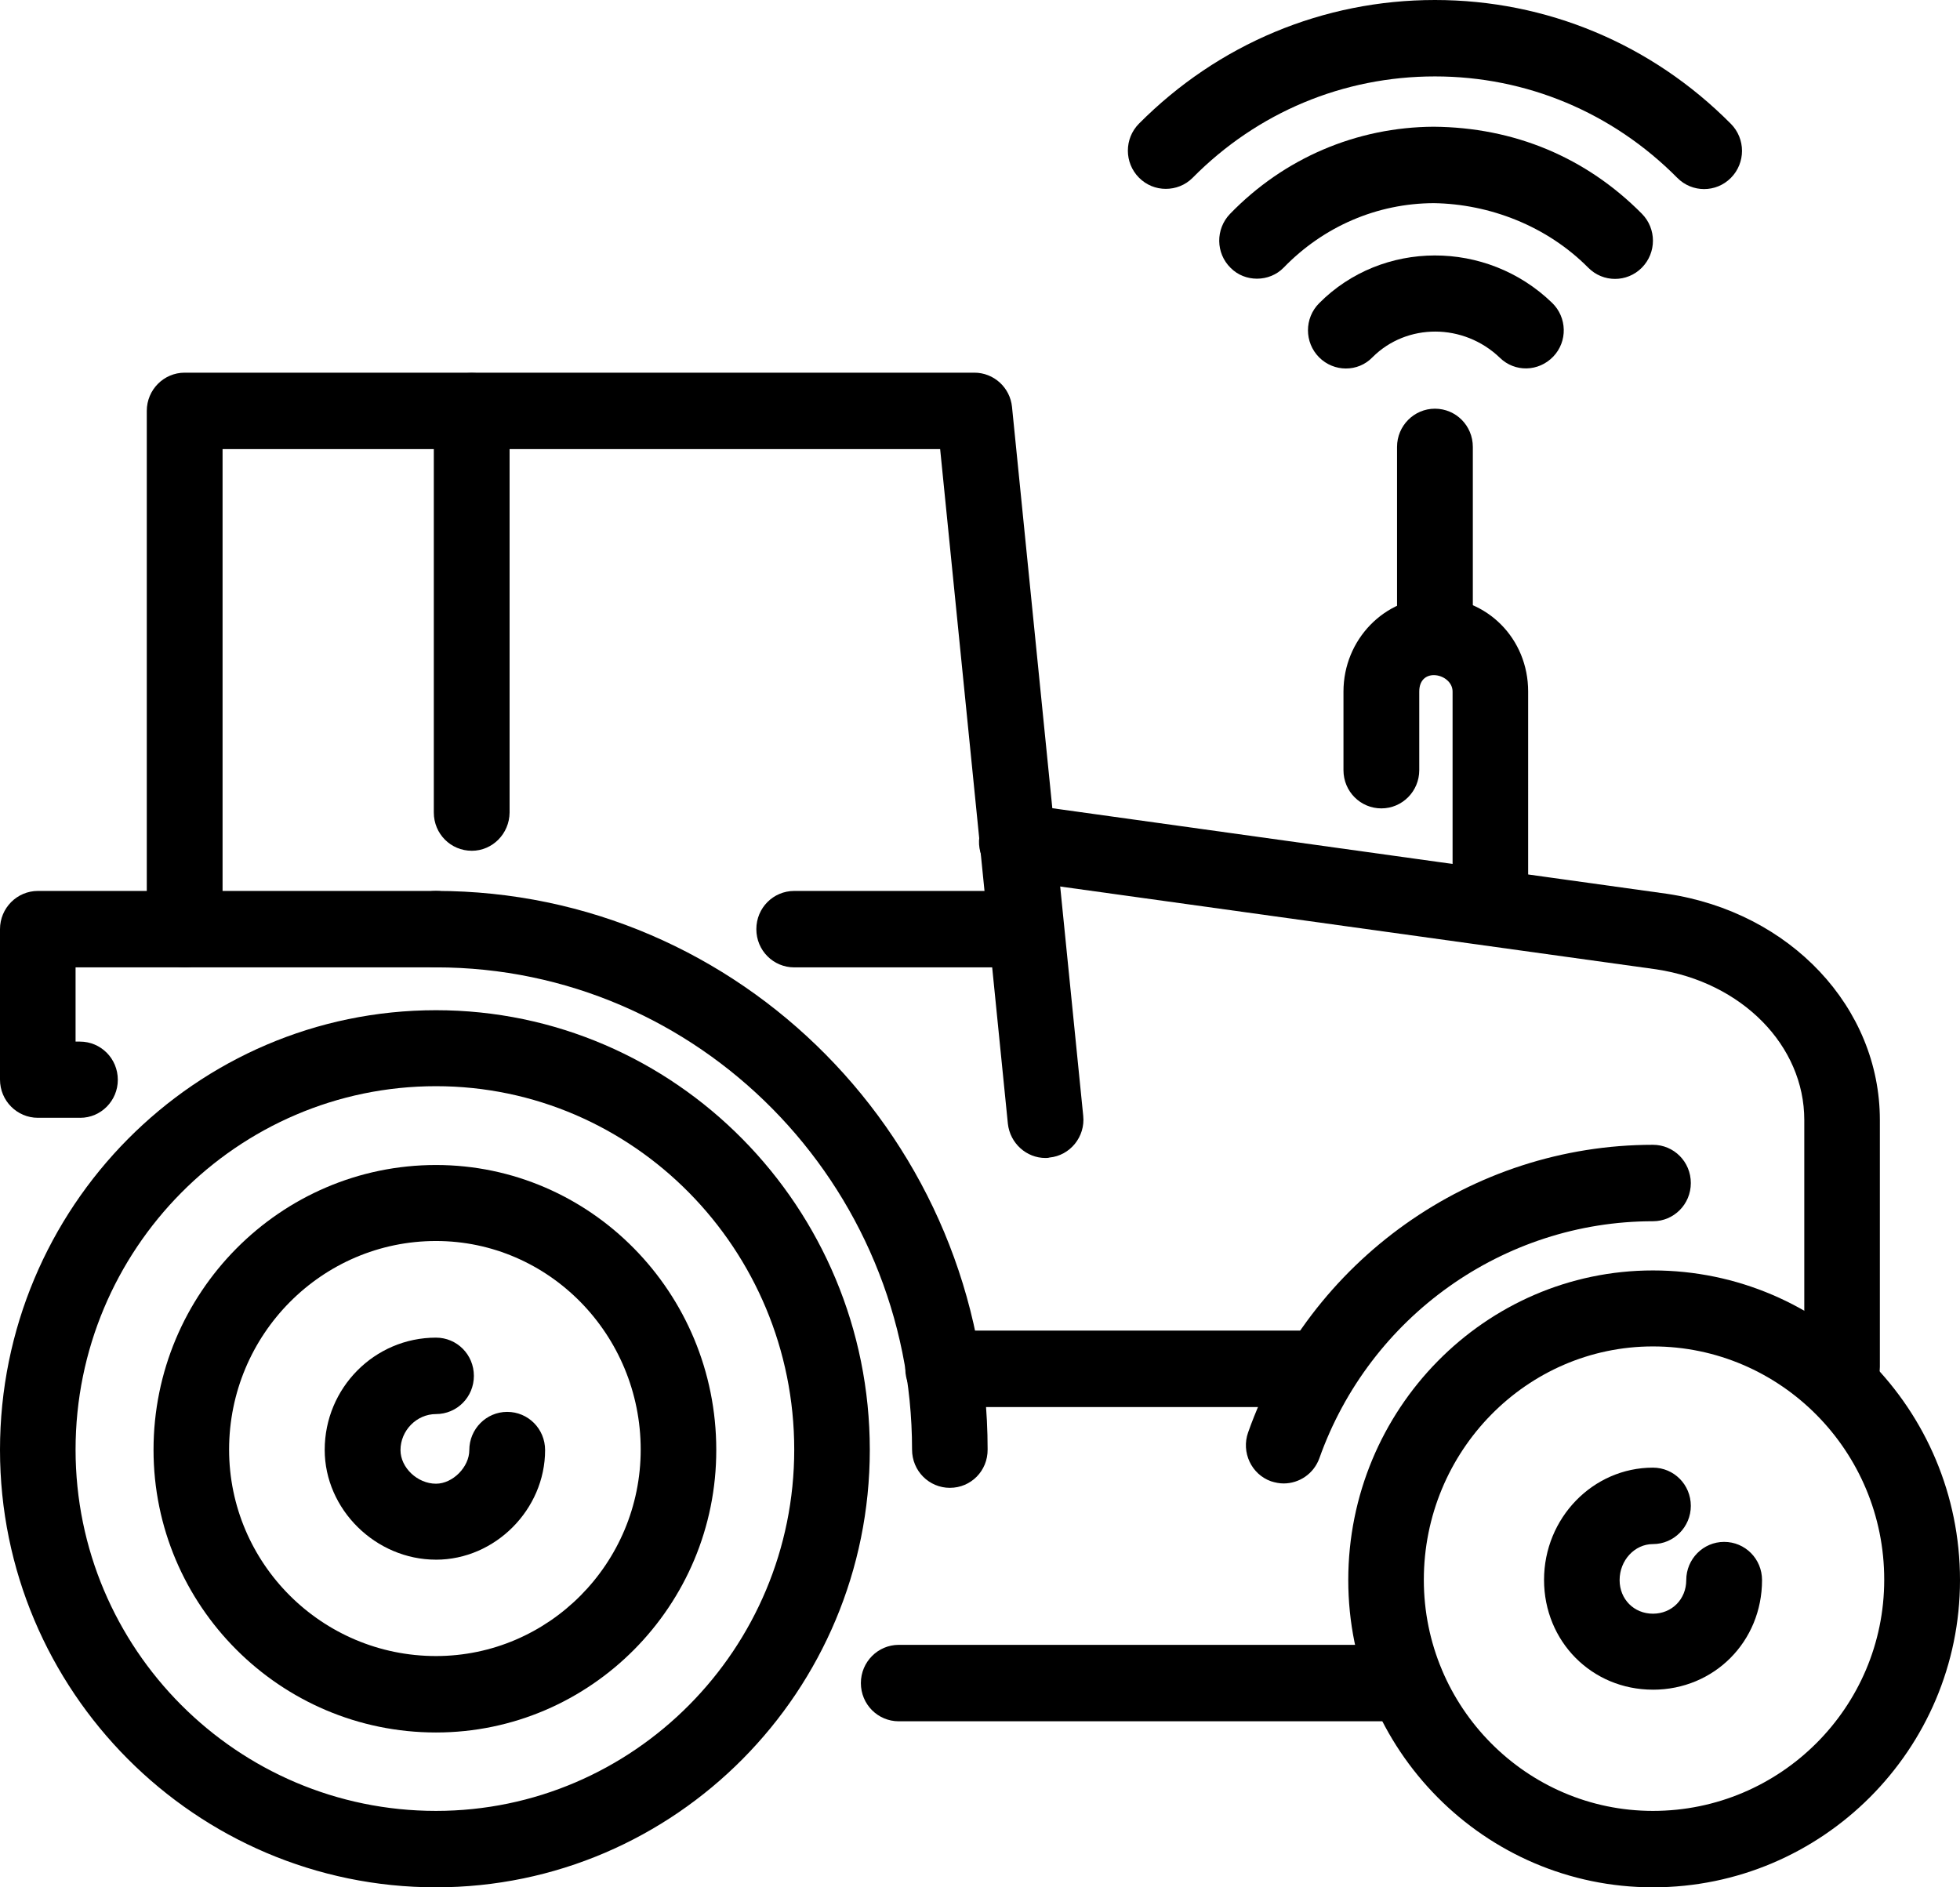<svg width="108" height="104" viewBox="0 0 108 104" fill="none" xmlns="http://www.w3.org/2000/svg">
	<path
		d="M24.024 104C10.776 104 0 93.181 0 79.894c0-13.36 10.776-24.227 24.024-24.227 13.176 0 23.904 10.867 23.904 24.227C47.928 93.181 37.212 104 24.024 104zm0-44.146c-10.956 0-19.86 8.991-19.86 20.028 0 10.976 8.904 19.907 19.86 19.907 10.884 0 19.74-8.931 19.74-19.907 0-11.037-8.856-20.028-19.74-20.028zM91.08 104c-9.264 0-16.788-7.588-16.788-16.93 0-9.403 7.536-17.063 16.788-17.063 9.324 0 16.92 7.648 16.92 17.063 0 9.33-7.584 16.93-16.92 16.93zm0-29.806c-6.96 0-12.624 5.772-12.624 12.864 0 7.019 5.664 12.731 12.624 12.731 7.032 0 12.744-5.712 12.744-12.731.012-7.091-5.712-12.864-12.744-12.864z"
		fill="#000"
	/>
	<path
		d="M52.344 81.987c-1.152 0-2.088-.932-2.088-2.106 0-14.655-11.772-26.575-26.232-26.575-1.152 0-2.088-.932-2.088-2.106 0-1.174.936-2.106 2.088-2.106 16.764 0 30.396 13.808 30.396 30.774.012 1.186-.924 2.118-2.076 2.118zM70.728 81.745c-.228 0-.468-.048-.696-.121-1.08-.387-1.644-1.597-1.26-2.687 3.36-9.488 12.324-15.853 22.308-15.853 1.152 0 2.088.932 2.088 2.106 0 1.174-.936 2.106-2.088 2.106-8.232 0-15.612 5.252-18.384 13.07-.312.847-1.104 1.379-1.968 1.379z"
		fill="#000"
	/>
	<path
		d="M57.612 63.811c-1.056 0-1.956-.811-2.076-1.888l-3.732-37.176h-39.54v26.454c0 1.162-.936 2.106-2.088 2.106-1.152 0-2.088-.932-2.088-2.106V22.642c0-1.162.936-2.106 2.088-2.106h43.512c1.068 0 1.968.811 2.076 1.888l3.924 39.063c.12 1.15-.72 2.19-1.86 2.299-.072.024-.144.024-.216.024z"
		fill="#000"
	/>
	<path
		d="M4.416 61.596H2.088C.936 61.596 0 60.653 0 59.491v-8.29c0-1.162.936-2.106 2.088-2.106h21.948c1.152 0 2.088.932 2.088 2.106 0 1.174-.936 2.106-2.088 2.106H4.164v4.09h.24c1.152 0 2.088.932 2.088 2.106 0 1.15-.924 2.094-2.076 2.094zM77.472 94.851H49.524c-1.152 0-2.088-.932-2.088-2.106 0-1.162.936-2.106 2.088-2.106h27.948c1.152 0 2.088.932 2.088 2.106 0 1.162-.936 2.106-2.088 2.106zM56.508 53.307H43.764c-1.152 0-2.088-.932-2.088-2.106 0-1.174.936-2.106 2.088-2.106h12.744c1.152 0 2.088.932 2.088 2.106 0 1.174-.936 2.106-2.088 2.106zM25.992 46.881c-1.152 0-2.088-.932-2.088-2.106V22.654c0-1.162.936-2.106 2.088-2.106 1.152 0 2.088.932 2.088 2.106v22.122c-.012 1.162-.936 2.106-2.088 2.106z"
		fill="#000"
	/>
	<path
		d="M101.508 77.413c-1.152 0-2.088-.932-2.088-2.106V61.718c0-4.102-3.432-7.588-8.148-8.302l-35.532-4.937c-1.14-.157-1.932-1.222-1.776-2.372.156-1.15 1.212-1.936 2.352-1.803l35.544 4.949c6.804 1.016 11.724 6.269 11.724 12.464v13.602c0 1.162-.936 2.094-2.076 2.094zM72.696 77.534H51.972c-1.152 0-2.088-.932-2.088-2.106 0-1.174.936-2.106 2.088-2.106h20.712c1.152 0 2.088.932 2.088 2.106 0 1.174-.924 2.106-2.076 2.106z"
		fill="#000"
	/>
	<path
		d="M82.128 51.831c-1.152 0-2.088-.932-2.088-2.106V38.108c0-.992-1.836-1.404-1.836 0v4.332c0 1.162-.936 2.106-2.088 2.106-1.152 0-2.088-.932-2.088-2.106v-4.332c0-2.856 2.256-5.191 5.028-5.191 2.892 0 5.148 2.275 5.148 5.191V49.725c.012 1.162-.924 2.106-2.076 2.106zM24.024 95.468c-8.58 0-15.564-6.982-15.564-15.575 0-8.652 6.984-15.696 15.564-15.696 8.52 0 15.444 7.043 15.444 15.696.012 8.58-6.924 15.575-15.444 15.575zm0-27.083c-6.288 0-11.4 5.155-11.4 11.496 0 6.269 5.112 11.375 11.4 11.375 6.216 0 11.28-5.107 11.28-11.375 0-6.329-5.052-11.496-11.28-11.496zM91.08 93.109c-3.372 0-6-2.662-6-6.051 0-3.413 2.7-6.184 6-6.184 1.152 0 2.088.932 2.088 2.106 0 1.162-.936 2.106-2.088 2.106-1.008 0-1.836.896-1.836 1.985 0 1.053.792 1.851 1.836 1.851s1.836-.799 1.836-1.851c0-1.162.936-2.106 2.088-2.106 1.152 0 2.088.932 2.088 2.106 0 3.388-2.64 6.039-6.012 6.039z"
		fill="#000"
	/>
	<path
		d="M24.024 85.945c-3.324 0-6.132-2.771-6.132-6.051 0-3.413 2.748-6.184 6.132-6.184 1.152 0 2.088.932 2.088 2.106 0 1.174-.936 2.106-2.088 2.106-1.068 0-1.956.908-1.956 1.985 0 .968.936 1.852 1.956 1.852.924 0 1.836-.92 1.836-1.852 0-1.162.936-2.106 2.088-2.106 1.152 0 2.088.932 2.088 2.106 0 3.267-2.748 6.039-6.012 6.039zM79.068 37.115c-1.152 0-2.088-.932-2.088-2.106V24.627c0-1.162.936-2.106 2.088-2.106 1.152 0 2.088.932 2.088 2.106v10.383c0 1.162-.936 2.106-2.088 2.106zM74.16 20.306c-.528 0-1.068-.206-1.476-.617-.816-.823-.816-2.154 0-2.977 3.468-3.497 9.228-3.522 12.84-.024.828.799.864 2.13.06 2.965s-2.112.871-2.94.06c-1.992-1.912-5.124-1.924-7.02-.024-.396.411-.924.617-1.464.617z"
		fill="#000"
	/>
	<path
		d="M69.264 15.357c-.528 0-1.056-.194-1.452-.593-.828-.811-.84-2.142-.036-2.977 2.976-3.074 6.972-4.78 11.22-4.804 4.44.036 8.388 1.682 11.472 4.792.816.823.816 2.154 0 2.977-.816.823-2.136.823-2.952 0-2.292-2.311-5.448-3.509-8.508-3.558-3.132.012-6.072 1.283-8.268 3.546-.396.411-.936.617-1.476.617z"
		fill="#000"
	/>
	<path
		d="M64.236 10.407c-.54 0-1.068-.206-1.476-.617-.816-.823-.816-2.154 0-2.977C67.128 2.42 72.924 0 79.068 0S91.008 2.42 95.376 6.825c.816.823.816 2.154 0 2.977-.816.823-2.136.823-2.952 0-3.576-3.606-8.316-5.591-13.356-5.591-5.04 0-9.78 1.973-13.356 5.591-.408.411-.948.605-1.476.605z"
		fill="#000"
	/>
</svg>
